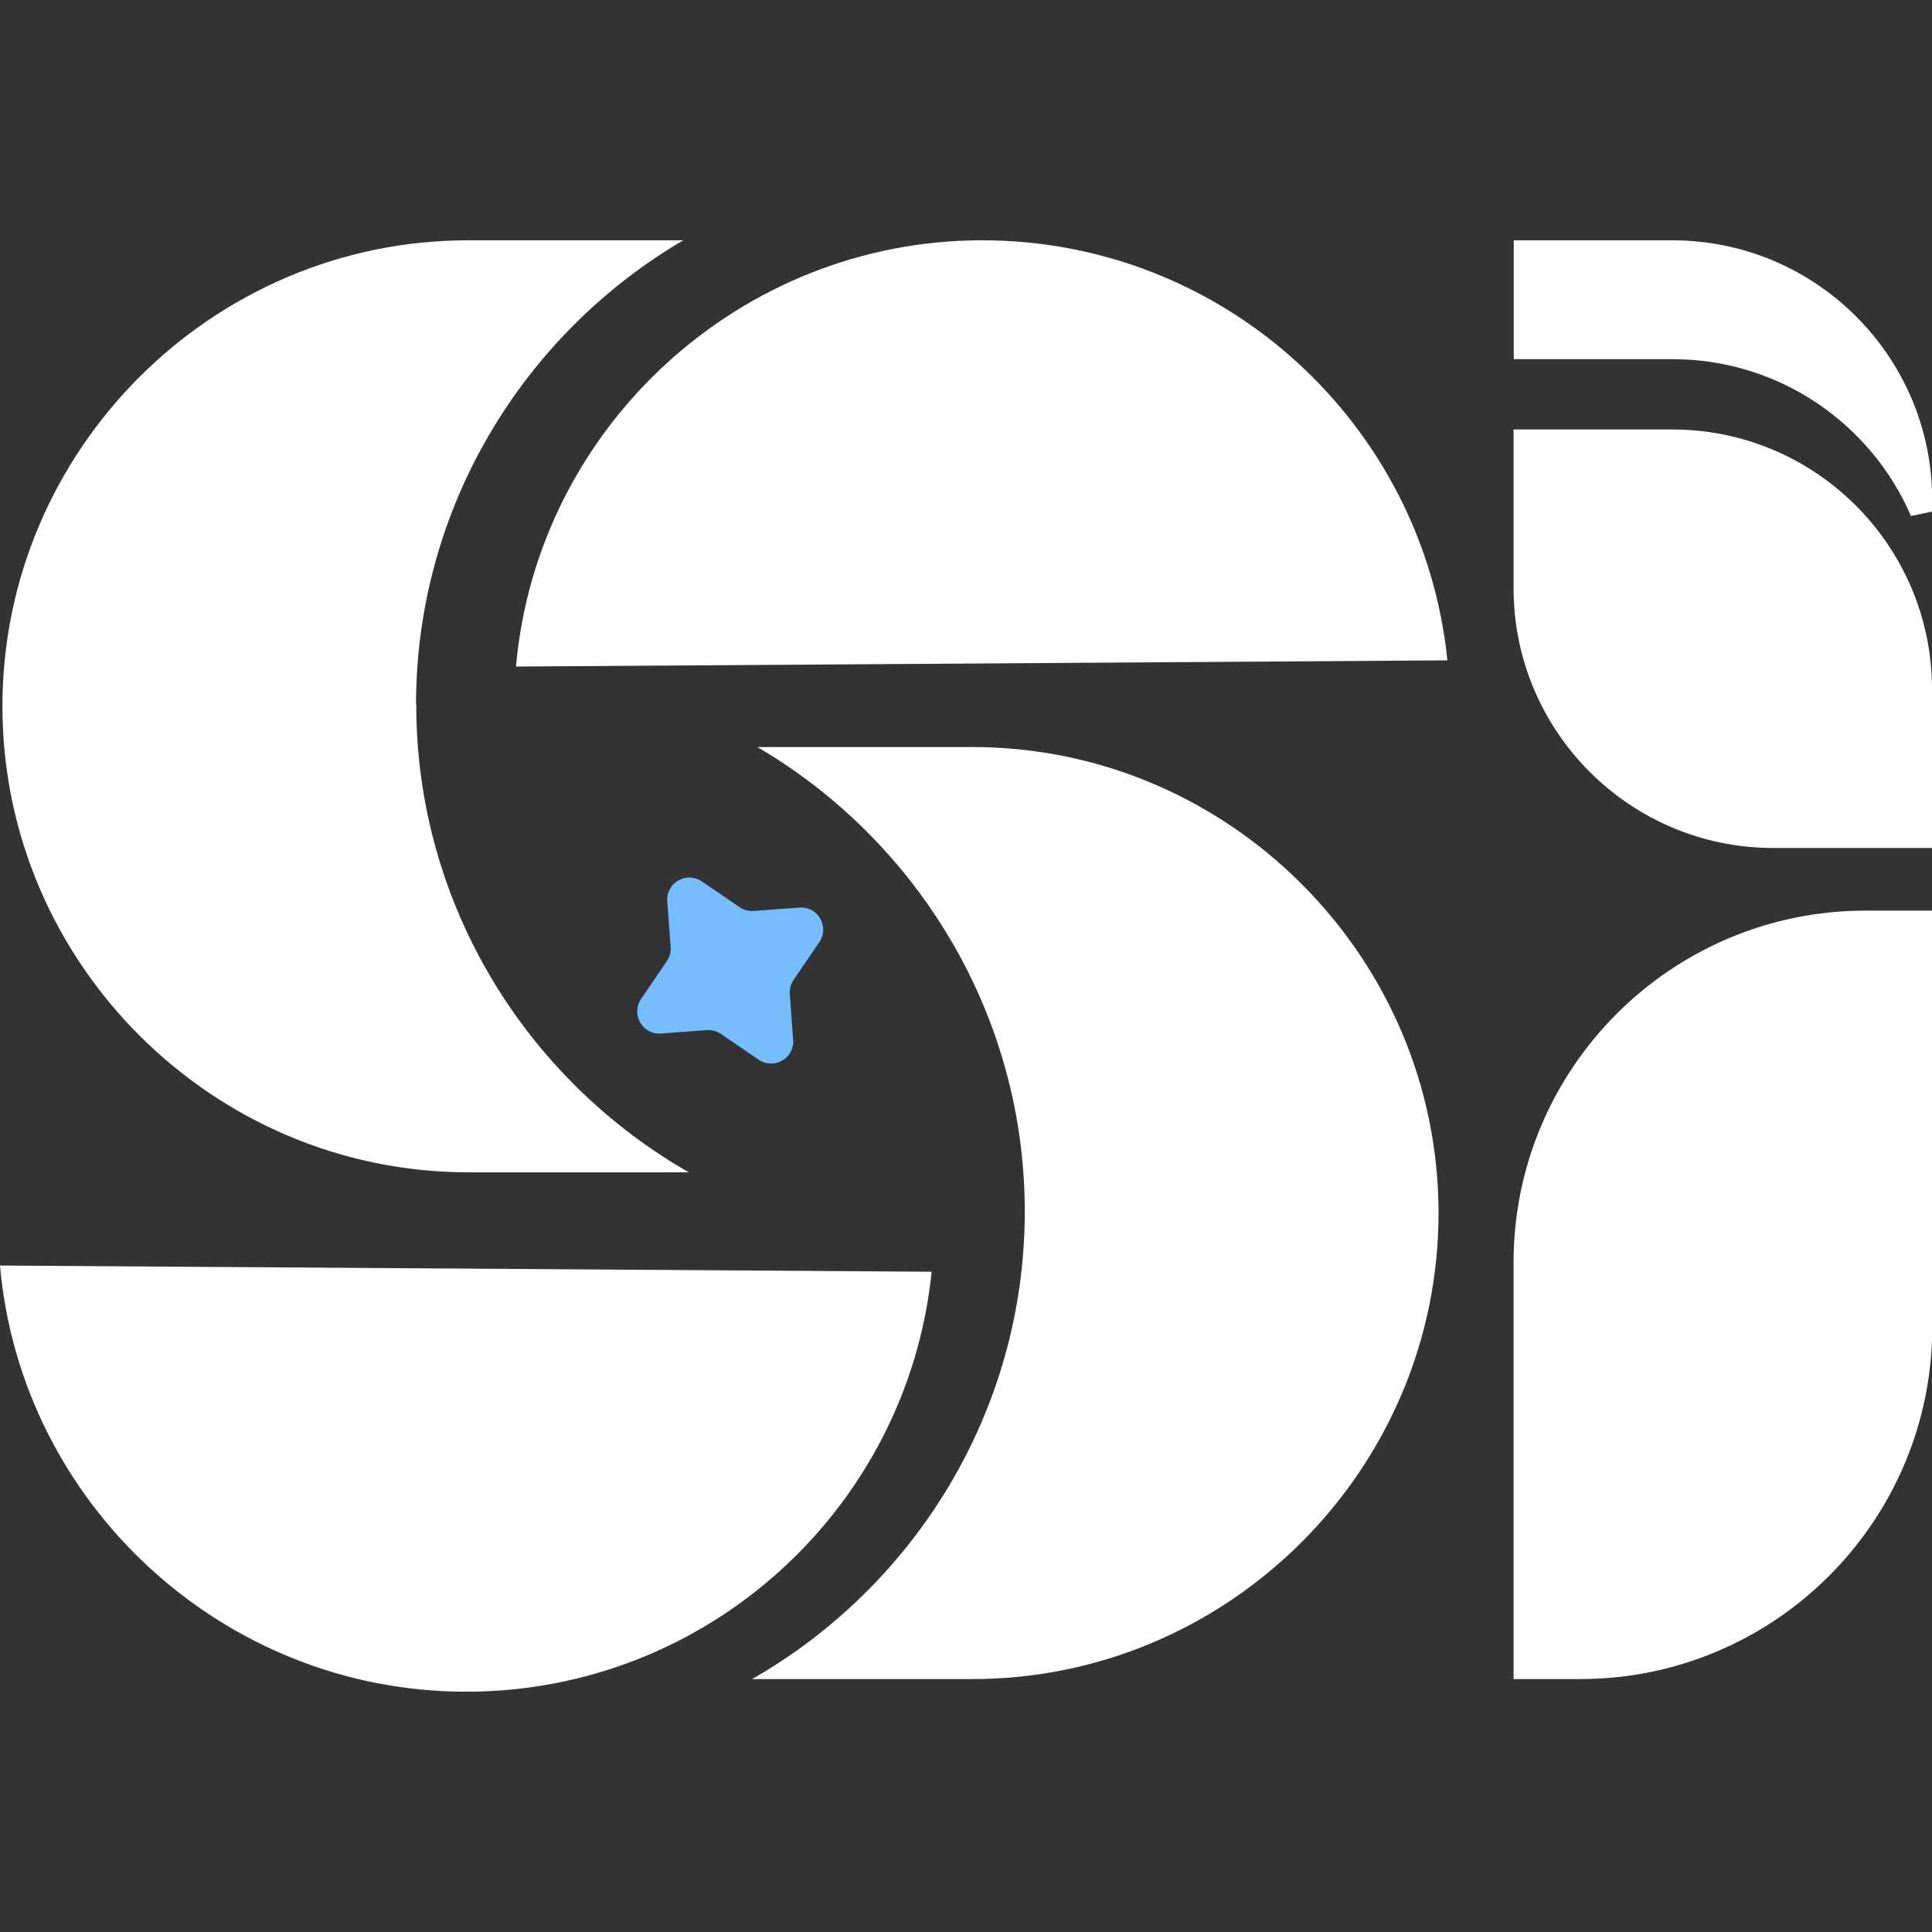 <svg width="24" height="24" viewBox="0 0 24 24" fill="none" xmlns="http://www.w3.org/2000/svg">
<rect x="0" y="0" width="24" height="24" fill="#333333" stroke="none"/>
<g clip-path="url(#clip0_26_127)">
<path d="M5.168 8.755C5.168 6.303 6.506 4.148 8.488 2.985H5.817C2.633 2.985 0.03 5.591 0.03 8.774C0.03 11.957 2.636 14.563 5.819 14.563H8.557C6.539 13.409 5.171 11.235 5.171 8.755H5.168Z" fill="white"/>
<path d="M12.73 15.05C12.73 12.598 11.391 10.443 9.409 9.28H12.081C15.264 9.28 17.87 11.886 17.87 15.069C17.87 18.252 15.264 20.858 12.081 20.858H9.343C11.361 19.704 12.73 17.529 12.73 15.05Z" fill="white"/>
<path d="M11.573 15.798C11.276 18.728 8.799 21.015 5.789 21.015C2.779 21.015 0.261 18.689 0 15.721L11.573 15.798Z" fill="white"/>
<path d="M17.98 8.203C17.683 5.272 15.209 2.985 12.199 2.985C9.189 2.985 6.671 5.314 6.41 8.28L17.983 8.203H17.98Z" fill="white"/>
<path d="M23.175 11.312H24.003V16.485C24.003 18.898 22.043 20.858 19.629 20.858H18.802V15.685C18.802 13.271 20.762 11.312 23.175 11.312Z" fill="white"/>
<path d="M18.802 5.335H20.773C22.554 5.335 24 6.781 24 8.563V10.534H22.029C20.248 10.534 18.802 9.088 18.802 7.306V5.335Z" fill="white"/>
<path d="M23.865 6.212V6.355C23.349 5.161 22.159 4.324 20.776 4.324H18.942V3.123H20.776C22.481 3.123 23.865 4.507 23.865 6.212Z" fill="white" stroke="white" stroke-width="0.275"/>
<path d="M8.289 11.197C8.272 10.967 8.527 10.819 8.718 10.949L9.188 11.269C9.239 11.304 9.301 11.321 9.363 11.316L9.931 11.274C10.16 11.257 10.308 11.513 10.178 11.703L9.858 12.173C9.823 12.225 9.806 12.287 9.811 12.348L9.853 12.916C9.87 13.146 9.615 13.293 9.425 13.164L8.954 12.843C8.903 12.808 8.841 12.792 8.779 12.796L8.211 12.839C7.982 12.856 7.834 12.6 7.964 12.41L8.284 11.939C8.319 11.888 8.336 11.826 8.331 11.764L8.289 11.197Z" fill="#75BDFF"/>
</g>
<defs>
<clipPath id="clip0_26_127">
<rect width="24" height="18.029" fill="white" transform="translate(0 2.985)"/>
</clipPath>
</defs>
</svg>
